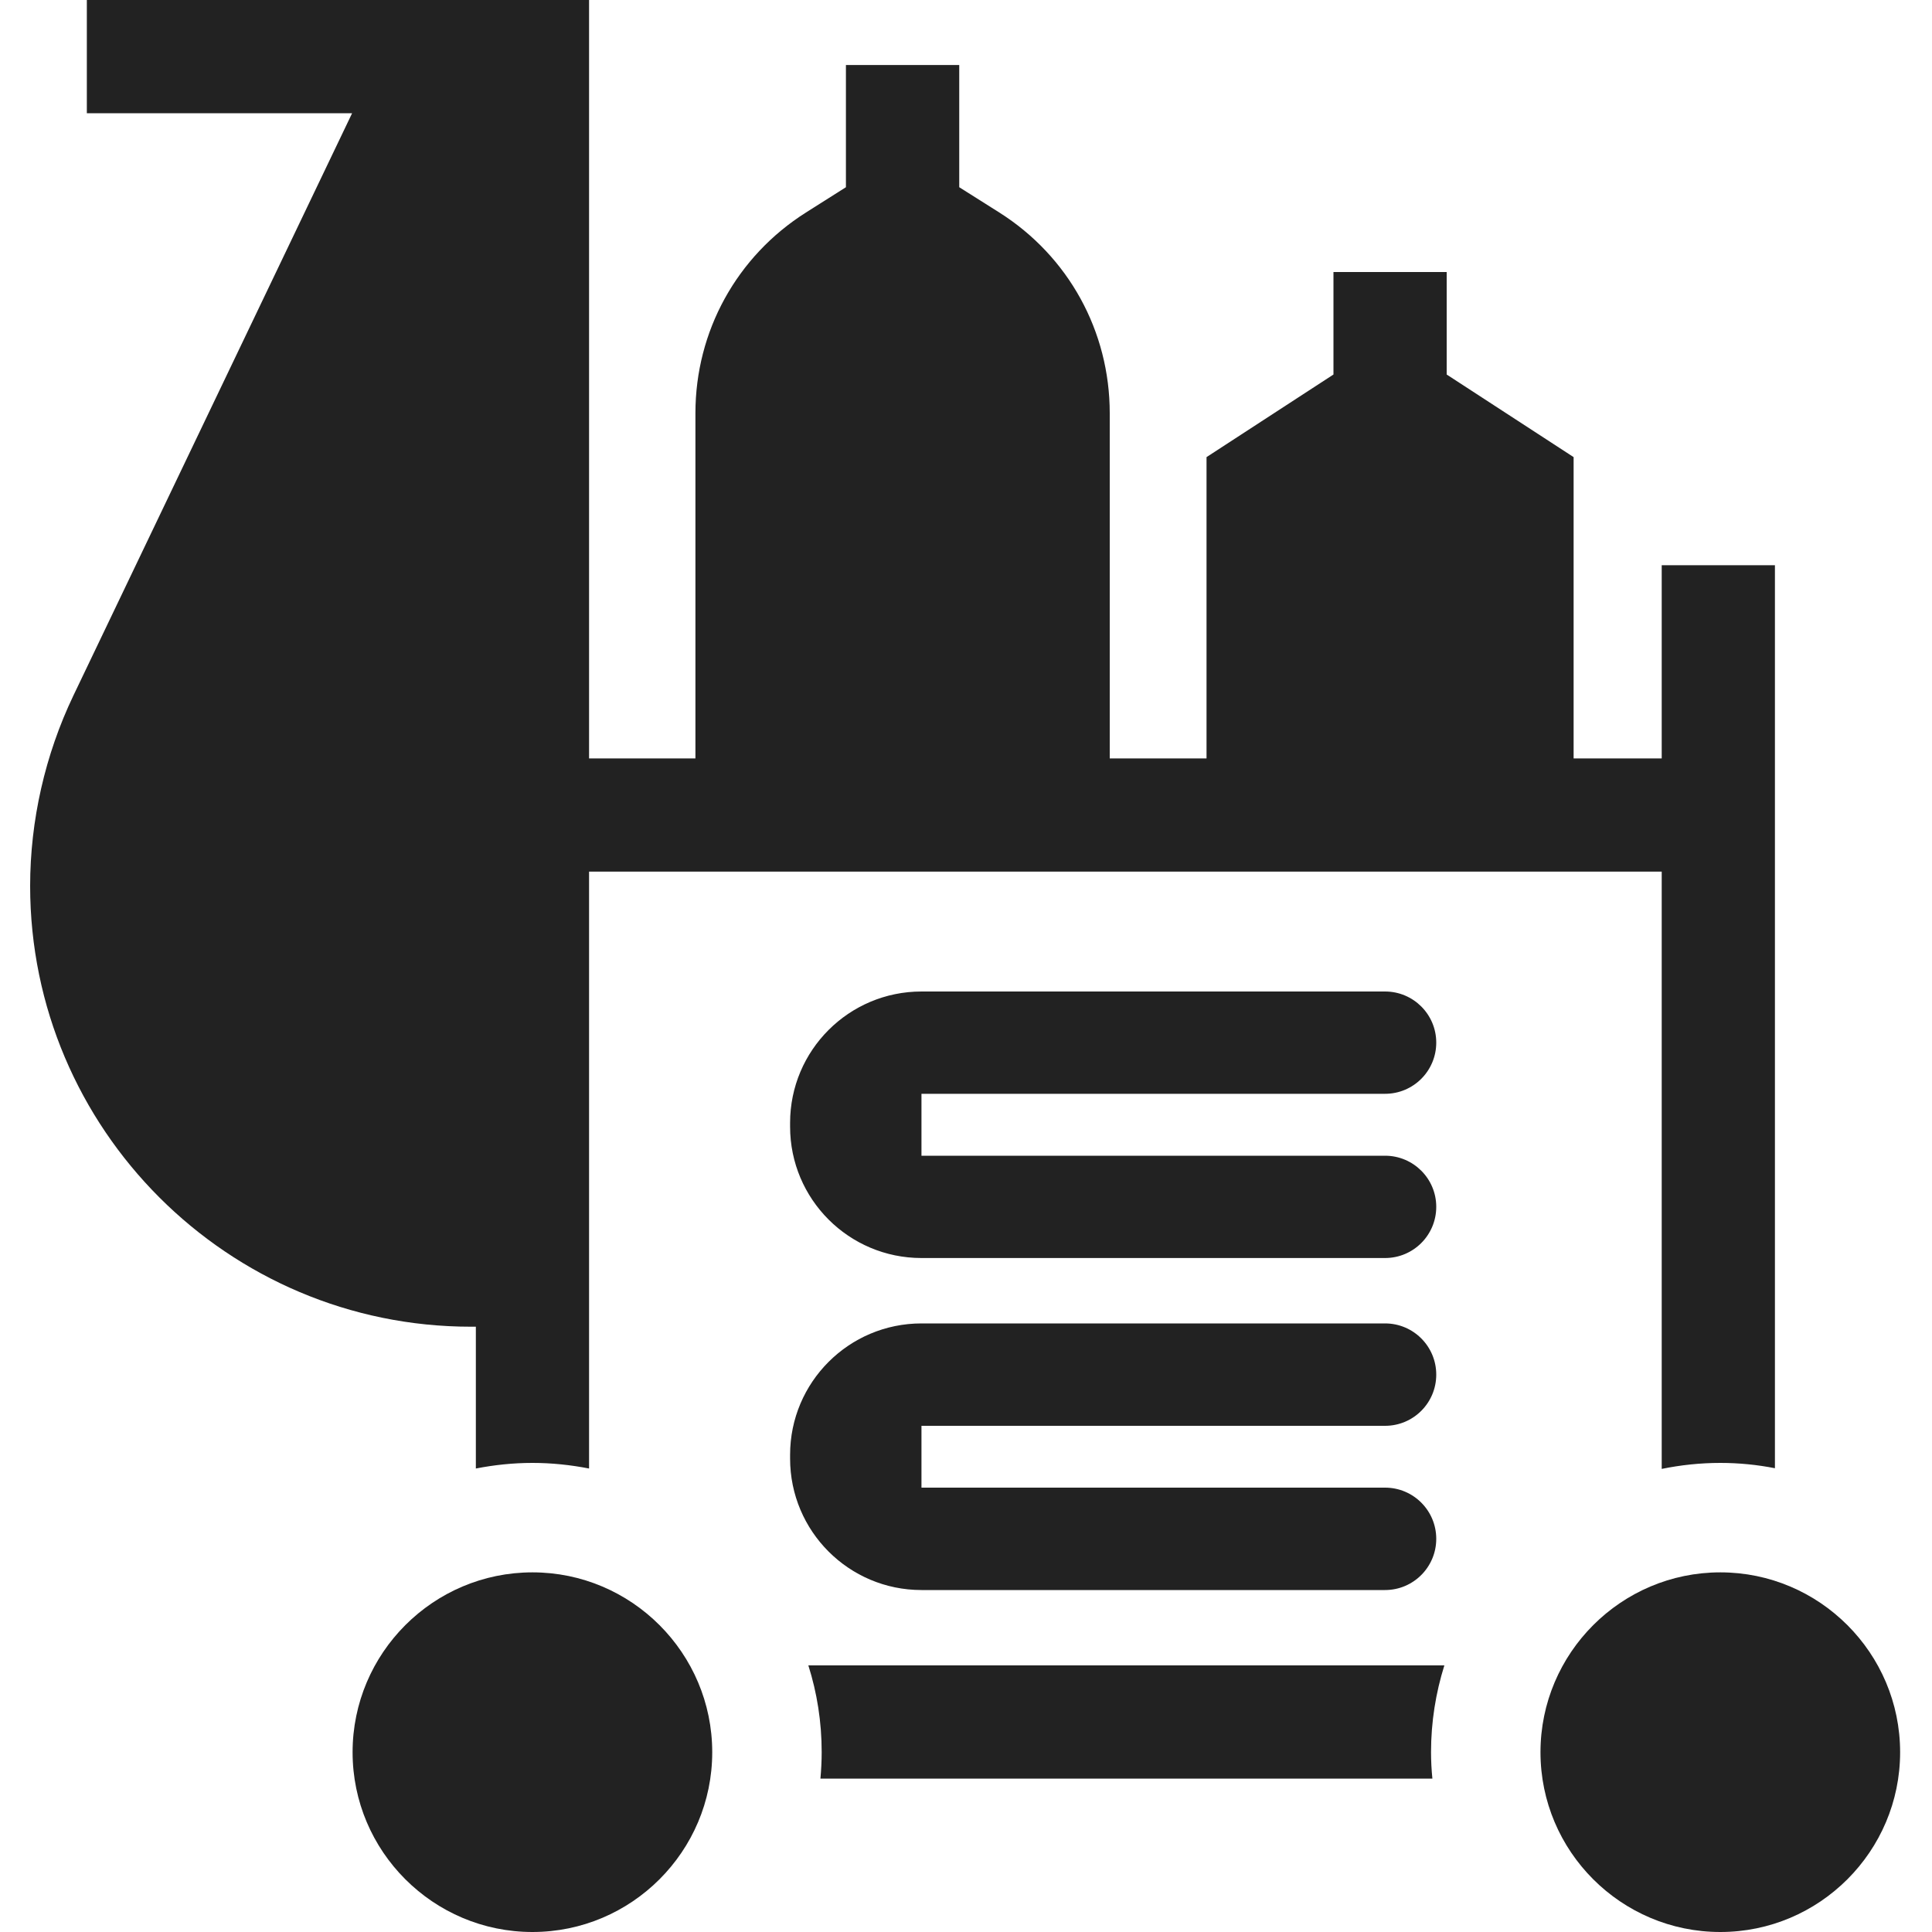 <svg width="20" height="20" viewBox="0 0 20 20" fill="none" xmlns="http://www.w3.org/2000/svg">
<g clip-path="url(#clip0_2693_5032)">
<path d="M14.952 17.24H8.368C8.458 17.524 8.506 17.825 8.506 18.138C8.506 18.231 8.501 18.322 8.493 18.412H14.828C14.819 18.322 14.814 18.231 14.814 18.138C14.814 17.825 14.863 17.524 14.952 17.24Z" fill="#222222"/>
<path d="M14.338 14.76C14.631 14.76 14.868 14.523 14.868 14.23C14.868 13.937 14.631 13.7 14.338 13.7H9.539C8.788 13.7 8.179 14.309 8.179 15.06V15.099C8.179 15.851 8.788 16.46 9.539 16.46H14.338C14.631 16.46 14.868 16.222 14.868 15.93C14.868 15.637 14.631 15.4 14.338 15.4H9.539V14.76H14.338Z" fill="#222222"/>
<path d="M14.338 11.323C14.631 11.323 14.868 11.086 14.868 10.793C14.868 10.501 14.631 10.264 14.338 10.264H9.539C8.788 10.264 8.179 10.873 8.179 11.624V11.663C8.179 12.414 8.788 13.023 9.539 13.023H14.338C14.631 13.023 14.868 12.786 14.868 12.493C14.868 12.201 14.631 11.964 14.338 11.964H9.539V11.323H14.338Z" fill="#222222"/>
<path d="M7.373 18.139C7.373 17.113 6.538 16.277 5.512 16.277C4.485 16.277 3.65 17.113 3.65 18.139C3.65 19.165 4.485 20 5.512 20C6.538 20 7.373 19.165 7.373 18.139Z" fill="#222222"/>
<path d="M17.809 16.277C16.782 16.277 15.947 17.113 15.947 18.139C15.947 19.165 16.782 20 17.809 20C18.835 20 19.67 19.165 19.67 18.139C19.67 17.113 18.835 16.277 17.809 16.277Z" fill="#222222"/>
<path d="M6.098 15.202V9.023H17.202V15.206C17.398 15.166 17.601 15.144 17.809 15.144C18.002 15.144 18.191 15.163 18.374 15.199V5.851H17.202V7.851H16.29V4.732L14.976 3.877V2.816H13.804V3.877L12.49 4.732V7.851H11.488V4.277C11.488 3.429 11.061 2.653 10.345 2.2L9.93 1.938V0.673H8.757V1.938L8.343 2.2C7.627 2.653 7.199 3.429 7.199 4.277V7.851H6.098V0H0.899V1.172H3.645L0.759 7.202C0.467 7.813 0.312 8.494 0.312 9.171C0.312 11.687 2.359 13.734 4.875 13.734H4.926V15.202C5.116 15.165 5.311 15.144 5.512 15.144C5.712 15.144 5.908 15.165 6.098 15.202Z" fill="#222222"/>
</g>
<defs>
<clipPath id="clip0_2693_5032">
<rect width="20" height="20" fill="white"/>
</clipPath>
</defs>
</svg>
